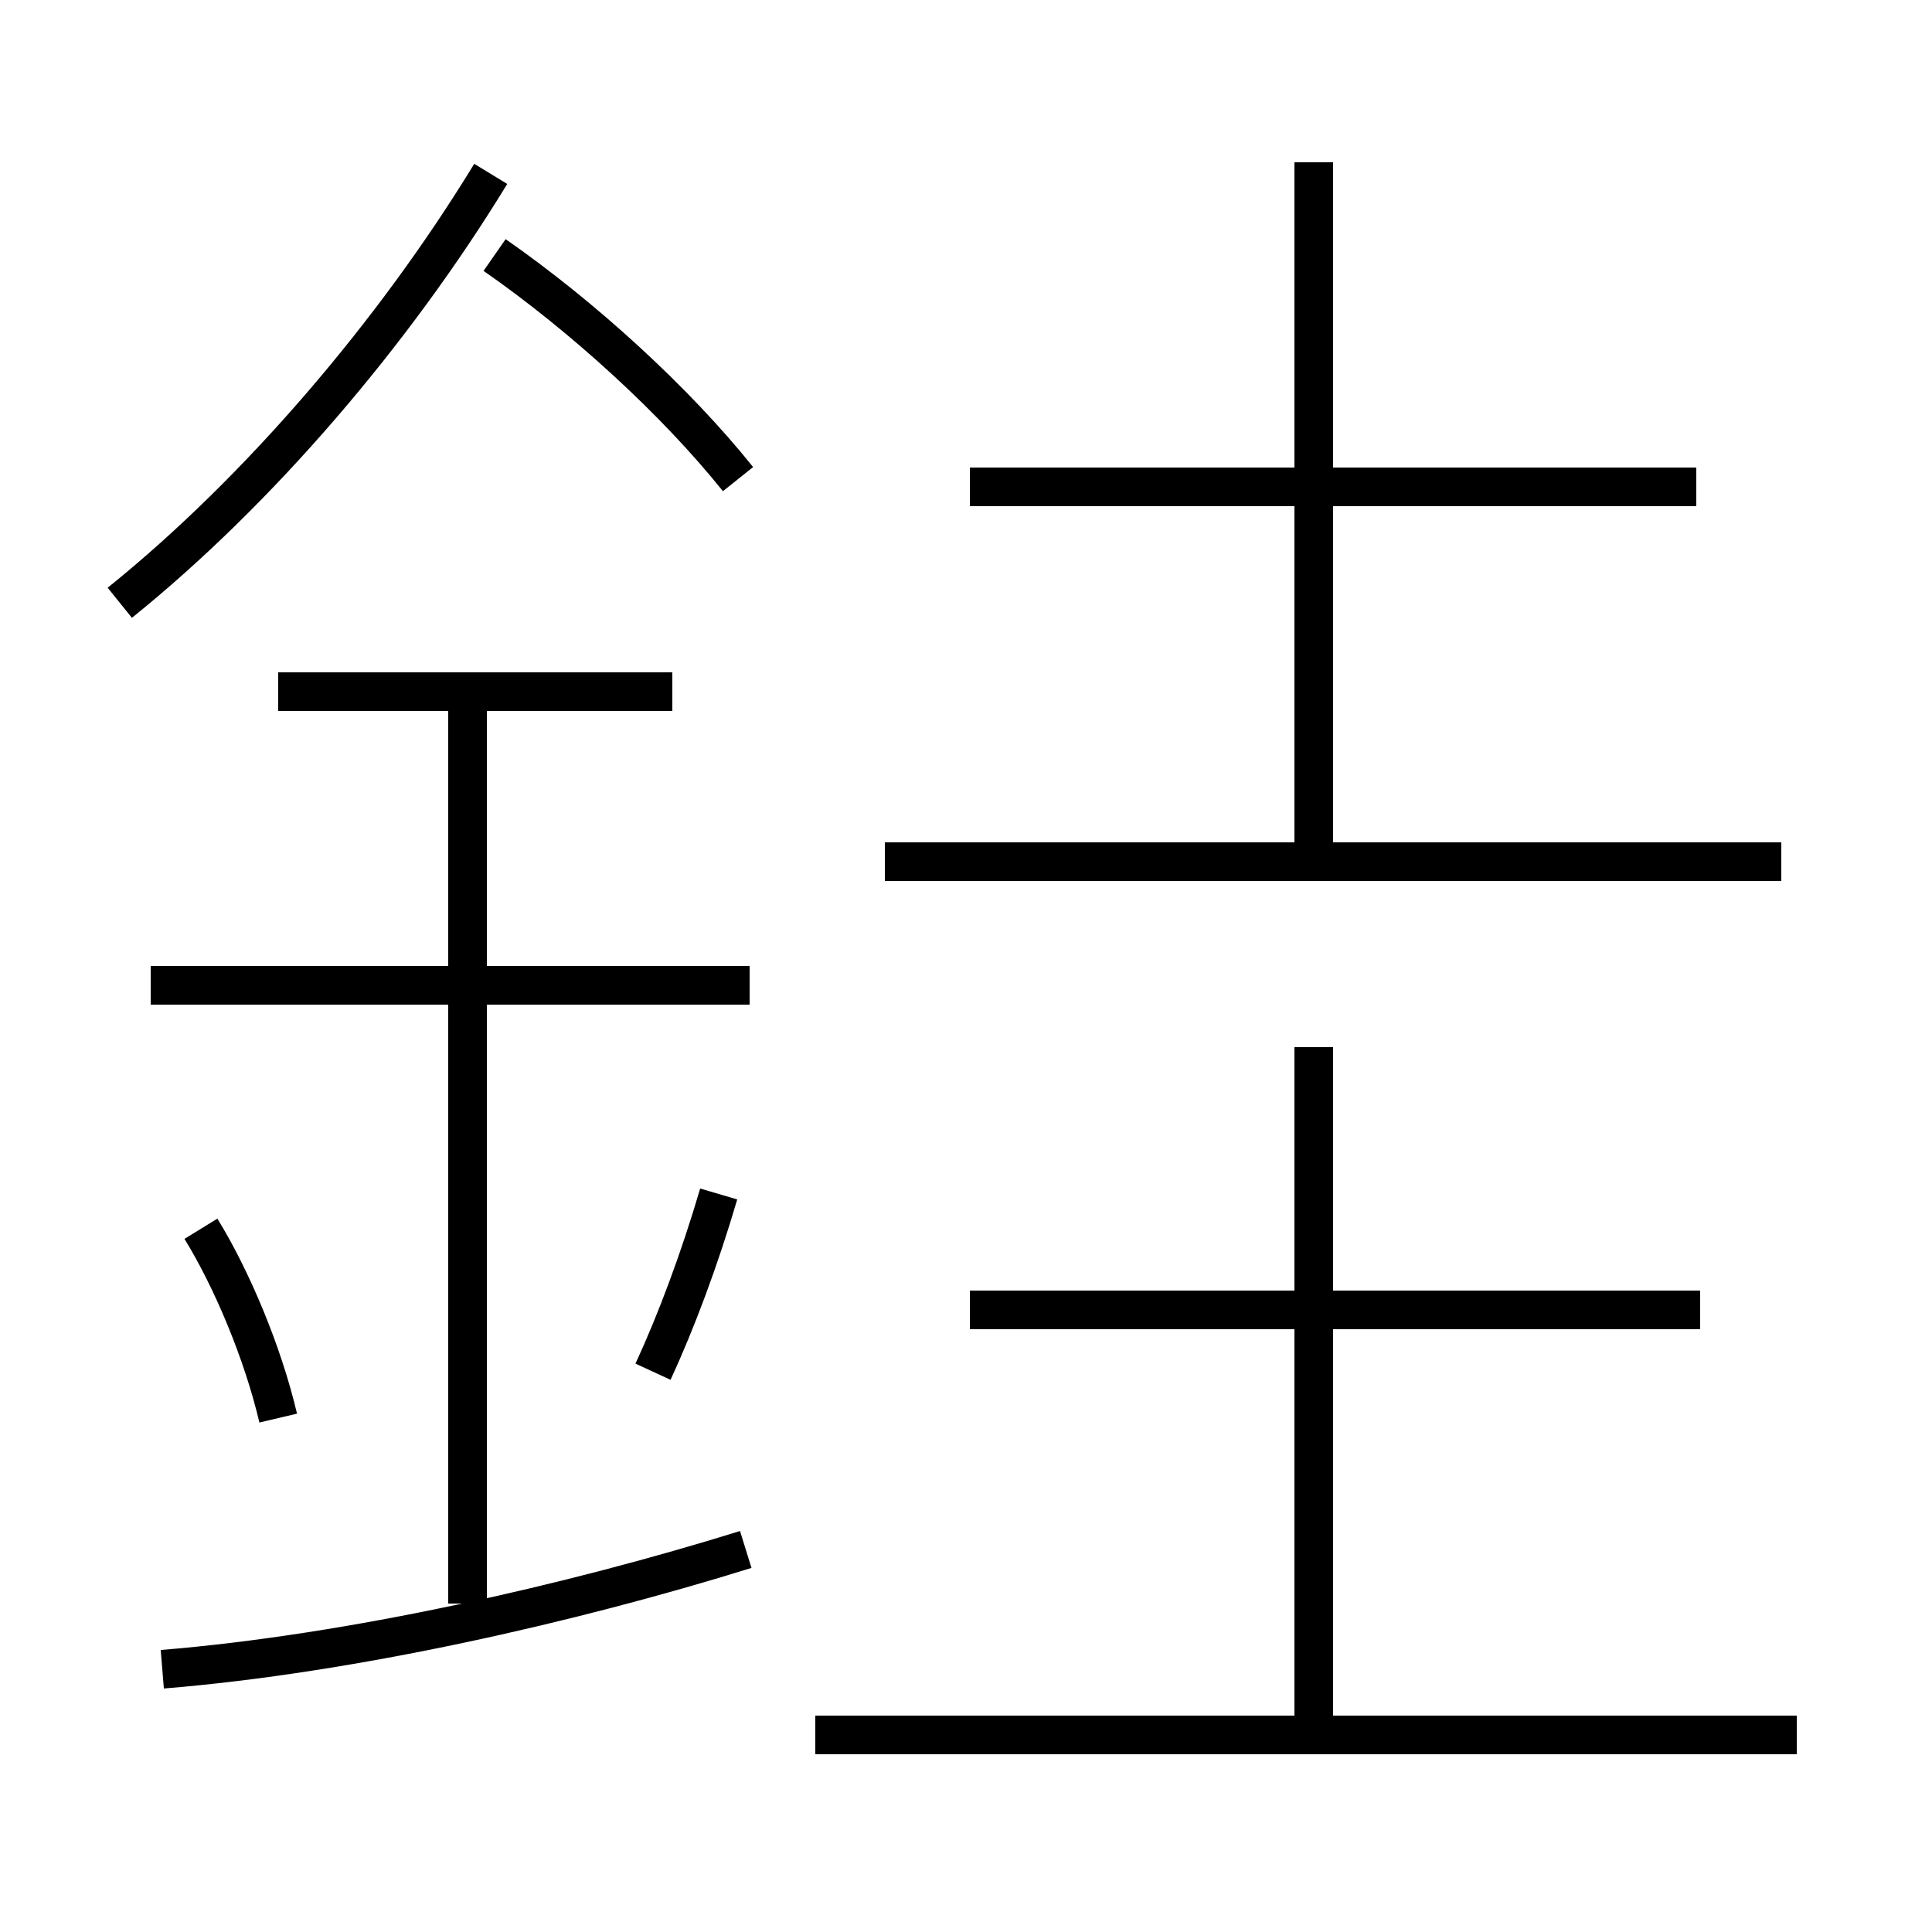 <?xml version='1.0' encoding='utf8'?>
<svg viewBox="0.0 -6.0 50.0 50.0" version="1.1" xmlns="http://www.w3.org/2000/svg">
<rect x="0.0" y="-6.0" width="50.0" height="50.0" fill="#808080" stroke="none"/>
<rect x="-1000" y="-1000" width="2000" height="2000" stroke="white" fill="white"/>
<g style="fill:white;stroke:#000000;  stroke-width:1">
<path d="M 3.1 -28.4 C 6.7 -31.3 10.2 -35.4 12.7 -39.5 M 4.2 -0.8 C 9.1 -1.2 14.8 -2.5 19.3 -3.9 M 7.2 -7.3 C 6.8 -9.0 6.0 -10.9 5.2 -12.2 M 12.1 -2.5 L 12.1 -26.1 M 16.9 -8.5 C 17.5 -9.8 18.1 -11.4 18.6 -13.1 M 19.4 -18.5 L 3.9 -18.5 M 46.5 0.9 L 21.1 0.9 M 17.4 -26.1 L 7.2 -26.1 M 34.0 0.4 L 34.0 -16.9 M 44.0 -10.1 L 25.1 -10.1 M 19.1 -31.6 C 17.5 -33.6 15.1 -35.8 12.8 -37.4 M 46.1 -21.7 L 22.9 -21.7 M 34.0 -21.8 L 34.0 -39.8 M 43.9 -31.4 L 25.1 -31.4" transform="translate(0.0 38.0)" />
</g>
</svg>